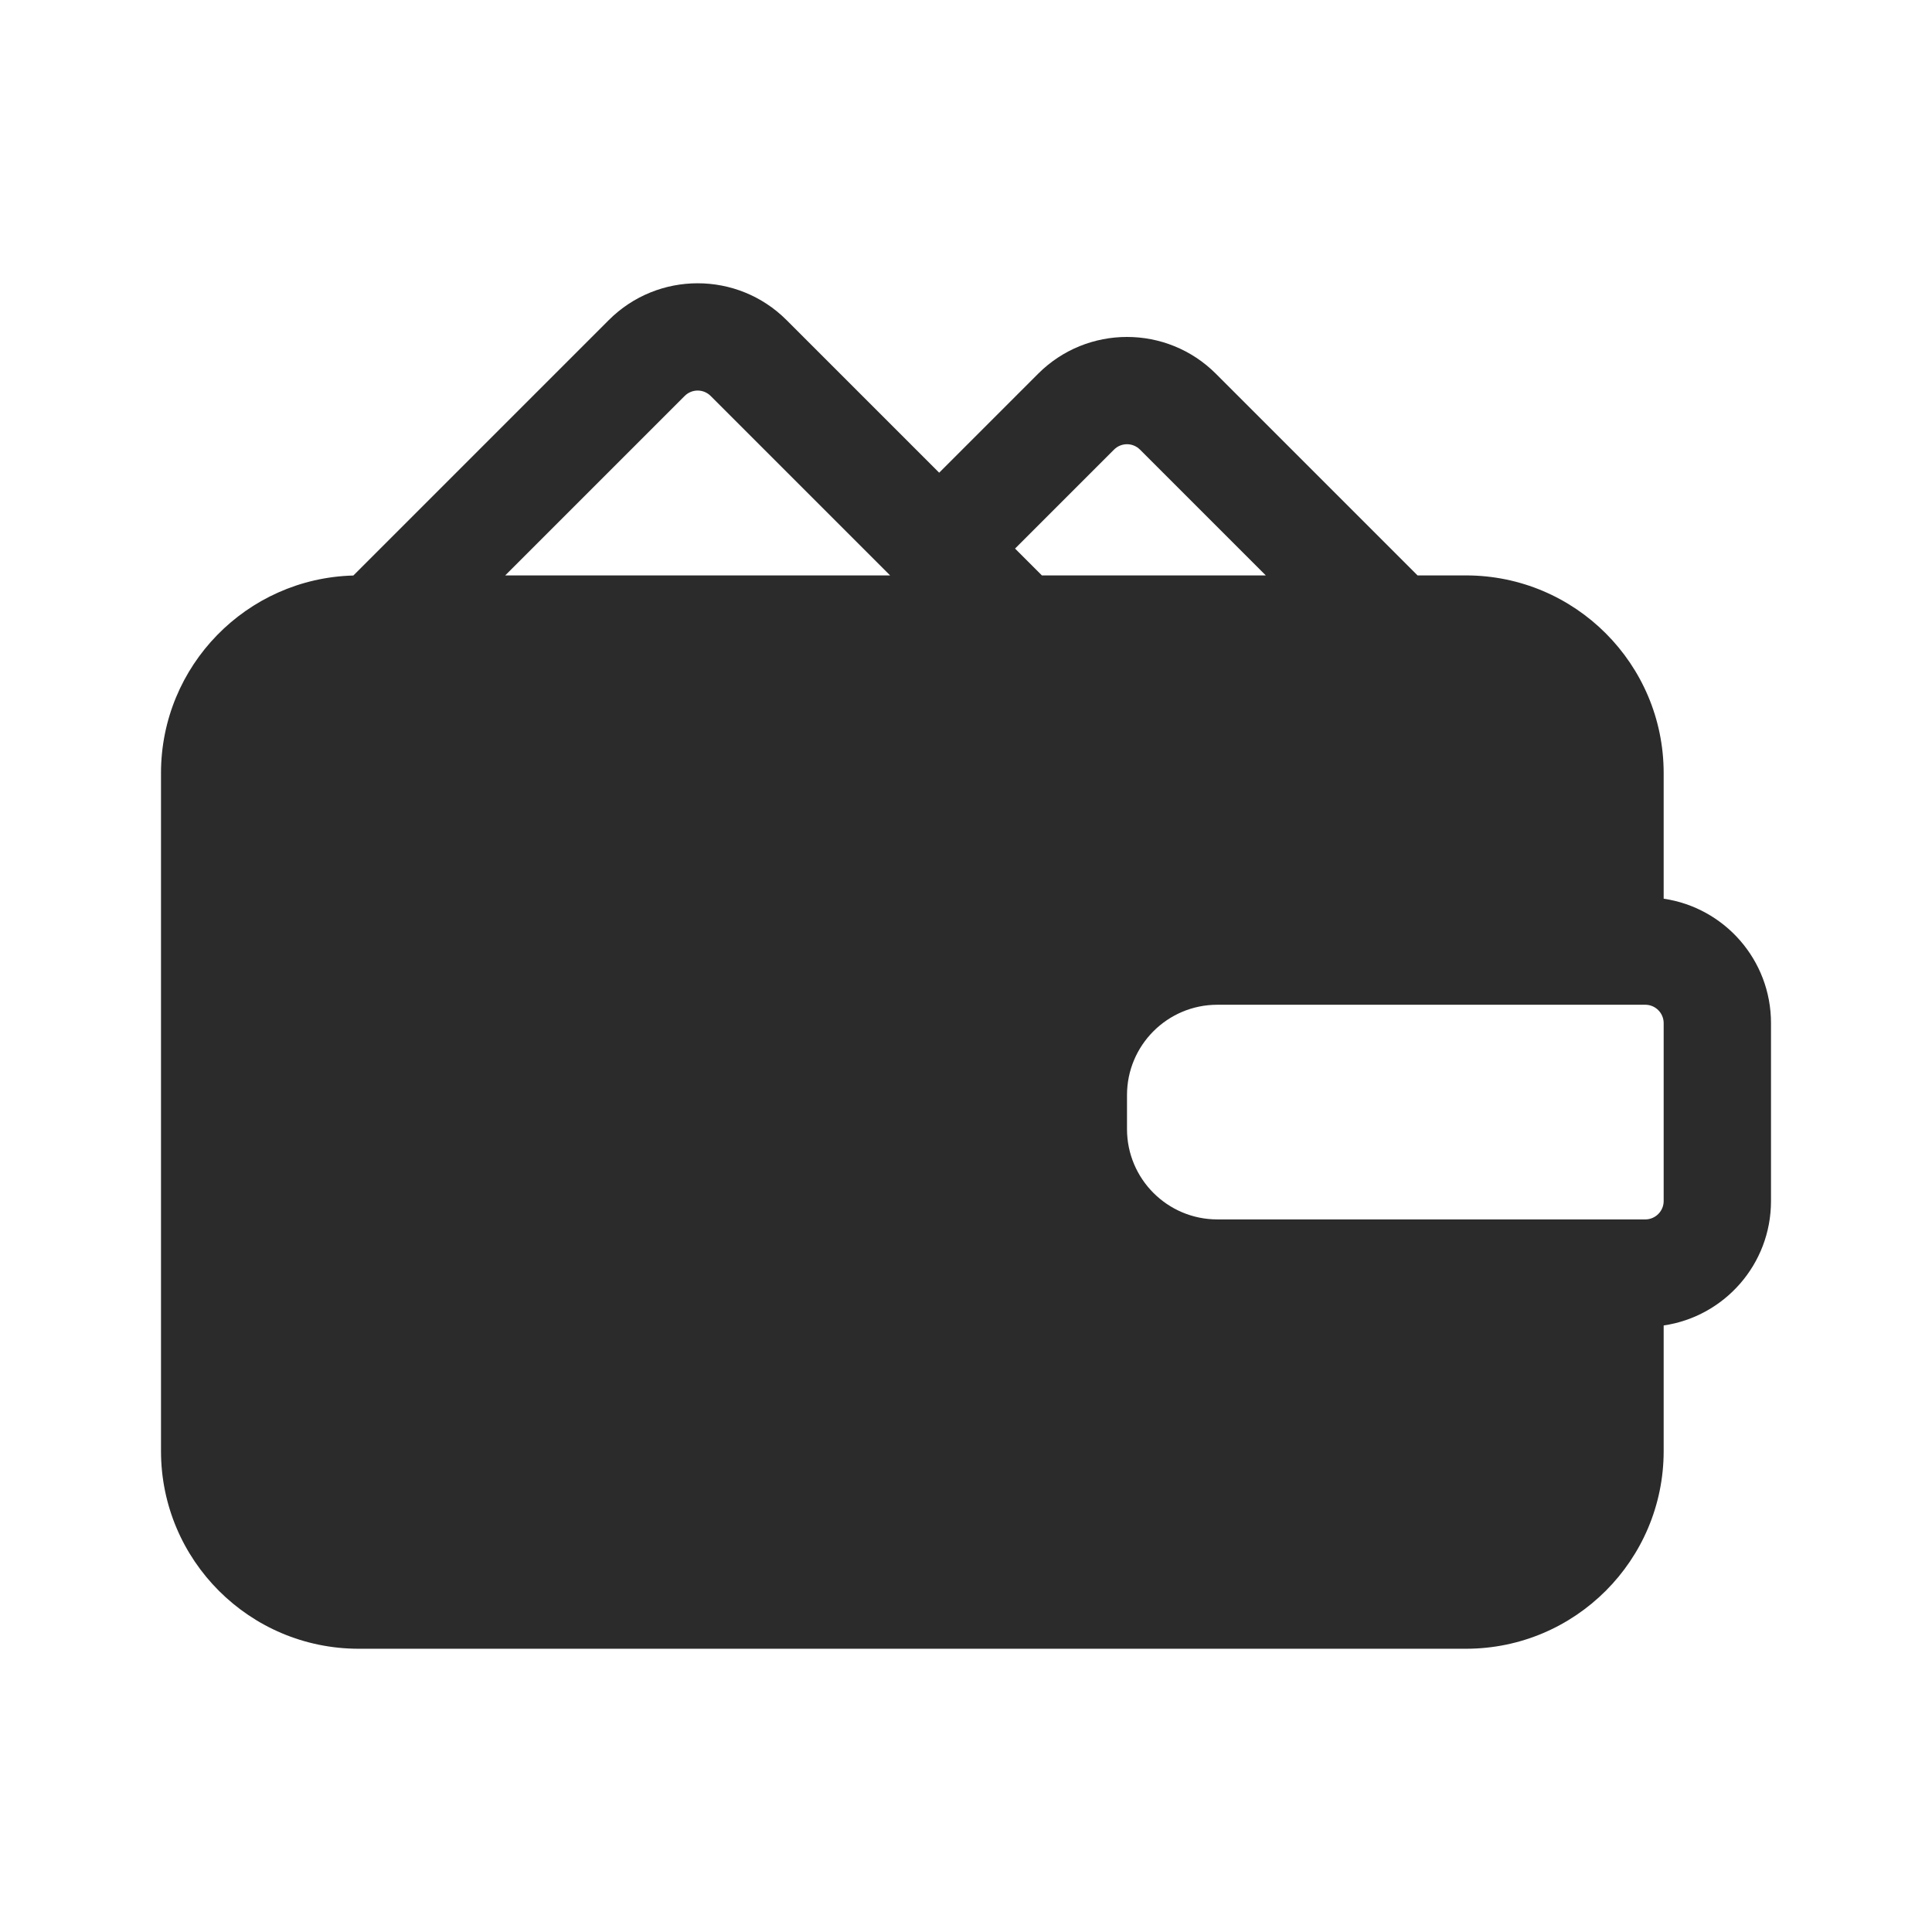 <svg width="18" height="18" viewBox="0 0 18 18" fill="none" xmlns="http://www.w3.org/2000/svg">
<path fill-rule="evenodd" clip-rule="evenodd" d="M5.672 2.982C6.129 2.525 6.871 2.525 7.328 2.982L8.75 4.404L9.672 3.482C10.129 3.025 10.871 3.025 11.328 3.482L13.207 5.361H13.658C14.675 5.361 15.5 6.186 15.5 7.203V8.373C16.066 8.456 16.5 8.943 16.5 9.532V11.19C16.5 11.779 16.066 12.266 15.5 12.349V13.519C15.5 14.536 14.675 15.361 13.658 15.361H3.342C2.325 15.361 1.5 14.536 1.5 13.519V7.203C1.5 6.202 2.298 5.388 3.292 5.362L5.672 2.982ZM11.793 5.361L10.621 4.189C10.554 4.122 10.446 4.122 10.379 4.189L9.457 5.111L9.707 5.361H11.793ZM6.621 3.689L8.293 5.361H4.707L6.379 3.689C6.446 3.622 6.554 3.622 6.621 3.689ZM10.5 10.203C10.5 9.738 10.877 9.361 11.342 9.361H15.329C15.423 9.361 15.5 9.438 15.5 9.532V11.19C15.5 11.284 15.423 11.361 15.329 11.361H11.342C10.877 11.361 10.5 10.984 10.5 10.519V10.203Z" fill="#2B2B2C"/>
</svg>
